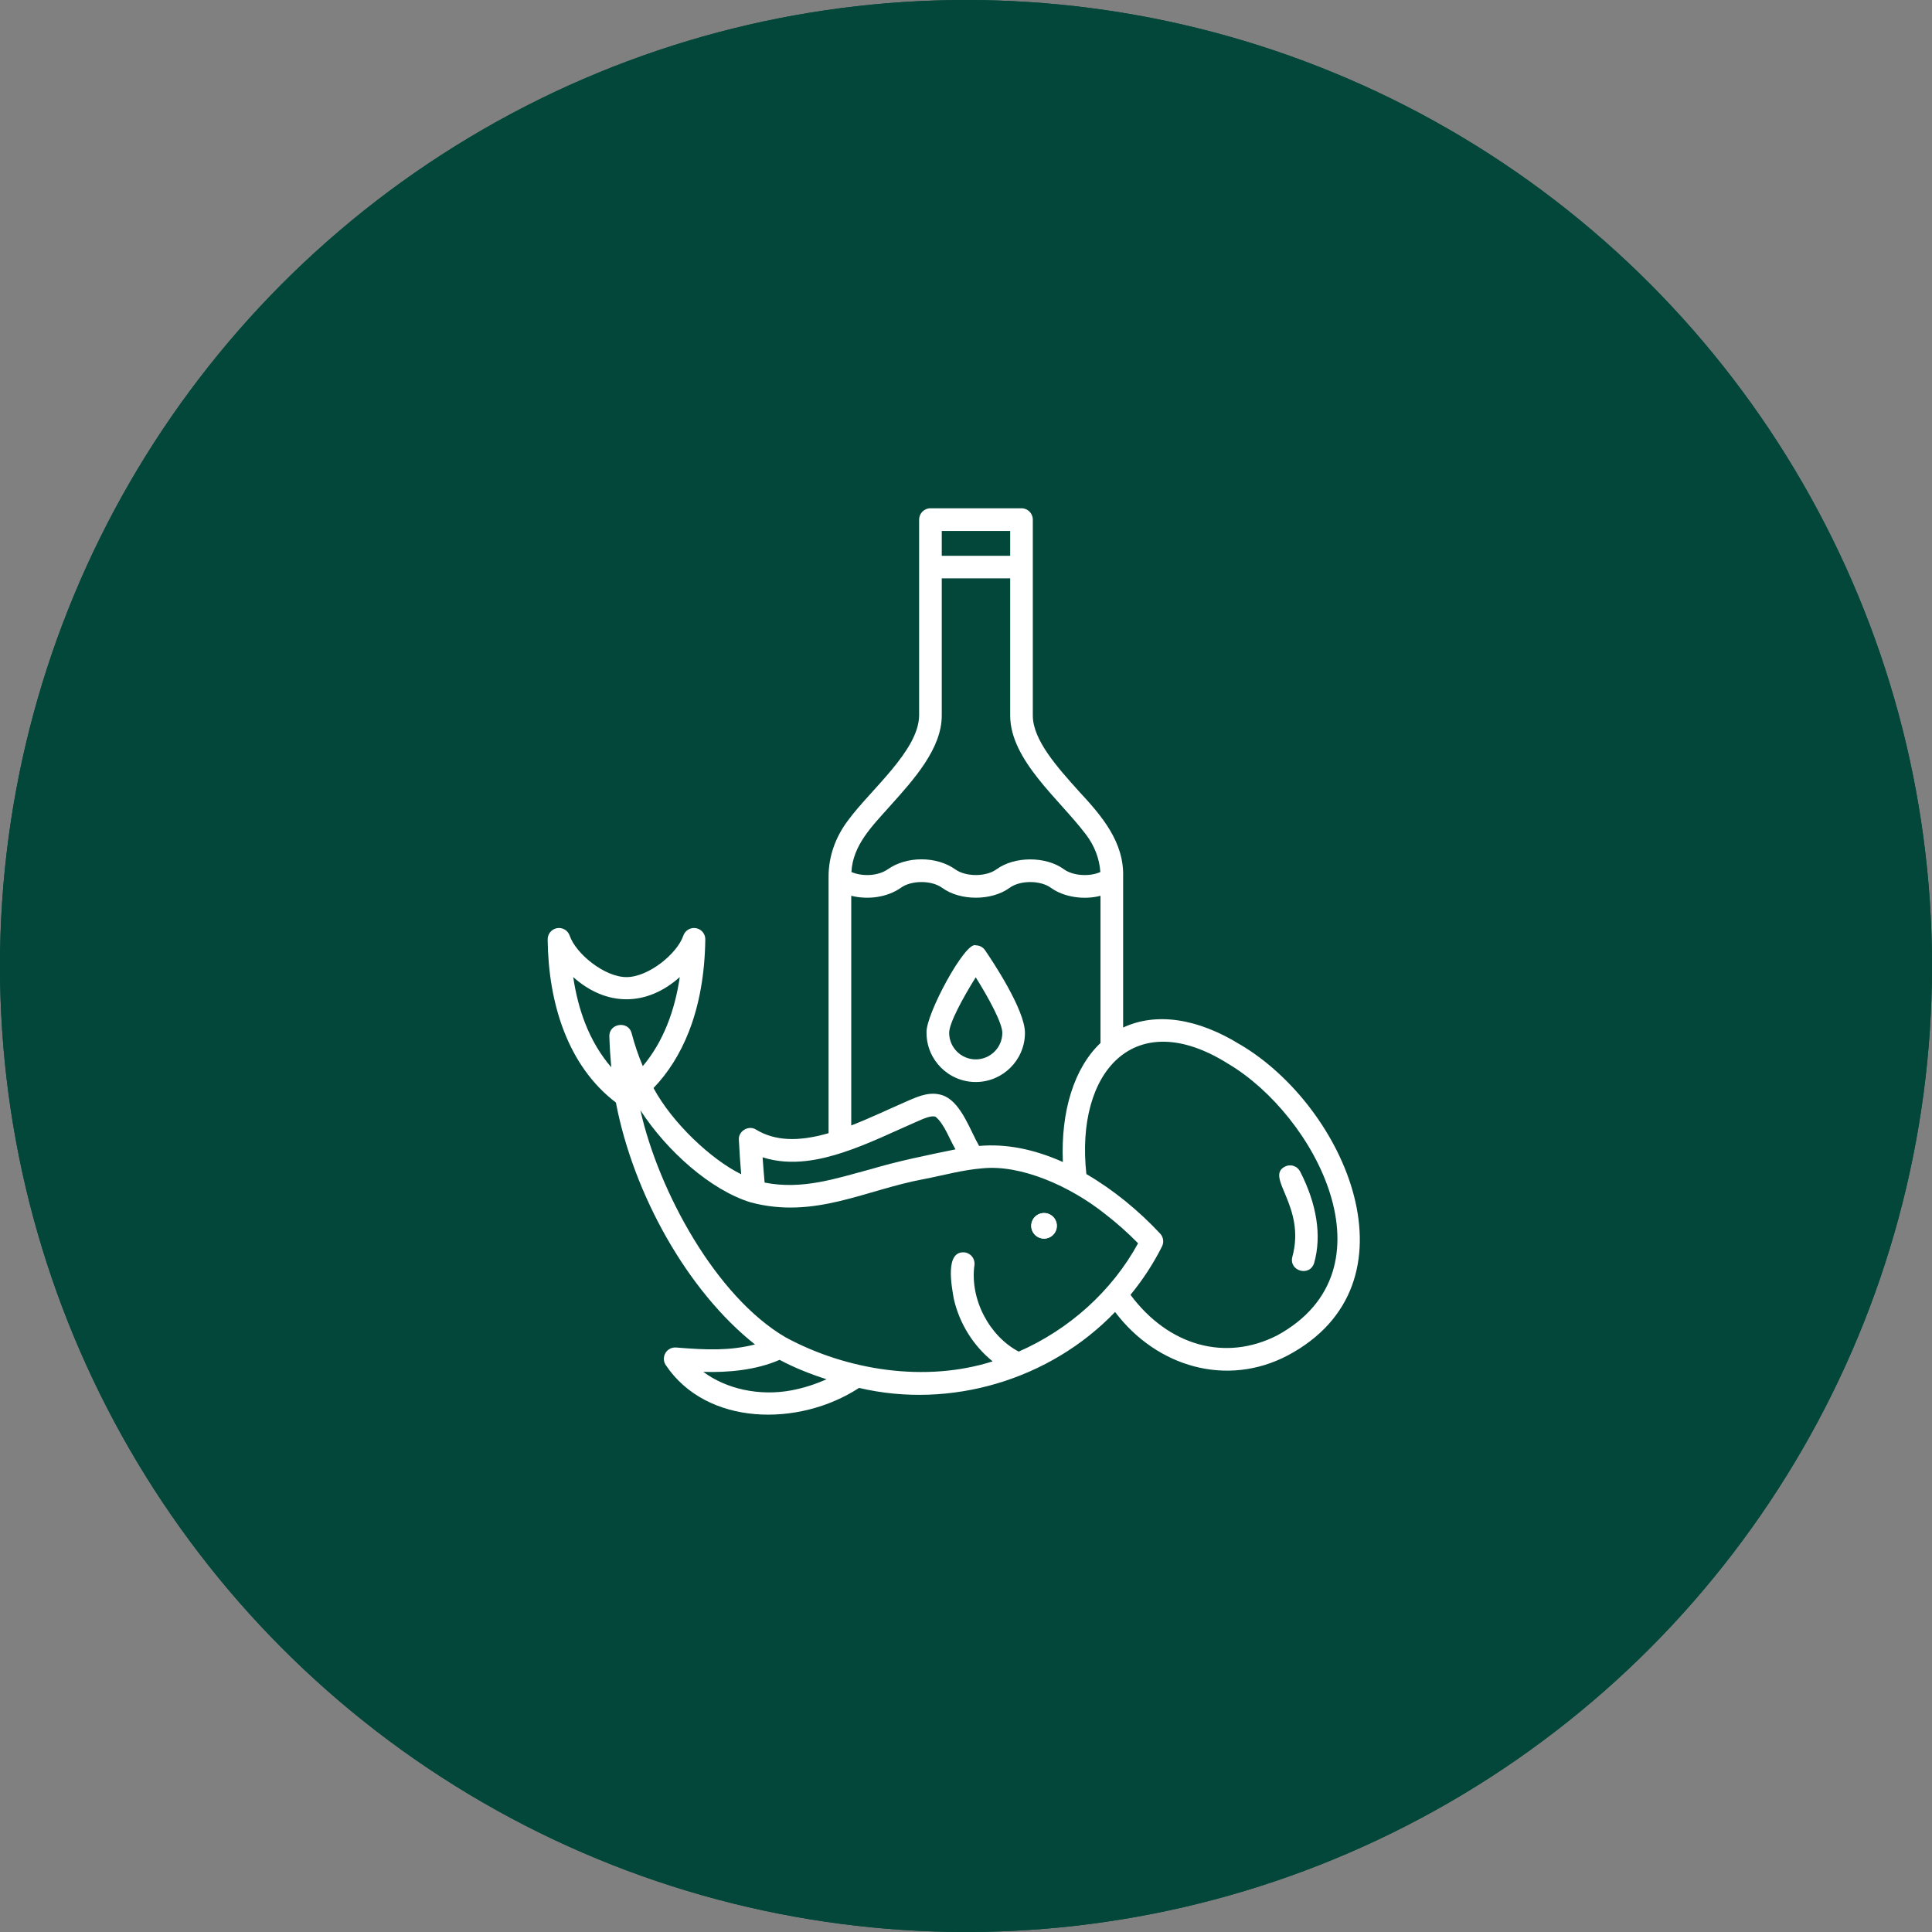 <svg width="60" height="60" viewBox="0 0 60 60" fill="none" xmlns="http://www.w3.org/2000/svg">
<rect x="0" y="0" width="60" height="60" fill="#808080" stroke="none"/>
<circle cx="30" cy="30" r="30" fill="#00483A"/>
<circle cx="30" cy="30" r="30" fill="#024739"/>
<path d="M32.424 37.672C32.644 37.672 32.821 37.849 32.821 38.069C32.821 38.289 32.644 38.466 32.424 38.466C32.204 38.466 32.027 38.288 32.027 38.069C32.027 37.85 32.205 37.672 32.424 37.672Z" fill="white"/>
<path d="M32.422 37.672C32.642 37.672 32.82 37.85 32.82 38.069C32.82 38.289 32.642 38.466 32.422 38.466C32.203 38.466 32.026 38.288 32.026 38.069C32.026 37.85 32.203 37.672 32.422 37.672ZM30.302 29.358C29.982 29.218 28.737 31.524 28.774 32.075C28.774 32.918 29.46 33.603 30.302 33.603C31.145 33.603 31.831 32.918 31.831 32.075C31.831 31.353 30.799 29.812 30.592 29.511C30.56 29.463 30.517 29.425 30.466 29.398C30.416 29.372 30.36 29.358 30.302 29.358ZM30.302 32.9C29.848 32.9 29.477 32.53 29.477 32.075C29.477 31.776 29.898 30.997 30.302 30.351C30.708 30.997 31.128 31.776 31.128 32.075C31.128 32.53 30.758 32.9 30.302 32.9Z" fill="white"/>
<path d="M38.516 32.442C37.188 31.619 35.901 31.433 34.88 31.911V27.222C34.907 26.144 34.22 25.342 33.506 24.574C32.835 23.827 32.075 22.98 32.075 22.223V16.137C32.075 15.943 31.918 15.785 31.724 15.785H28.895C28.701 15.785 28.544 15.943 28.544 16.137V22.223C28.53 23.309 27.035 24.526 26.339 25.475C25.942 25.999 25.732 26.602 25.732 27.221V35.192C24.779 35.467 24.058 35.431 23.48 35.081C23.251 34.932 22.925 35.126 22.946 35.398C22.964 35.779 22.99 36.13 23.018 36.467C22.085 36.009 20.877 34.872 20.295 33.79C20.75 33.319 21.126 32.721 21.392 32.041C21.717 31.214 21.889 30.25 21.904 29.176C21.906 29.093 21.877 29.011 21.824 28.947C21.77 28.882 21.696 28.839 21.613 28.825C21.531 28.81 21.446 28.826 21.374 28.869C21.302 28.912 21.248 28.979 21.221 29.058C21.029 29.62 20.139 30.345 19.456 30.345C18.774 30.345 17.884 29.62 17.692 29.058C17.636 28.894 17.47 28.795 17.299 28.825C17.129 28.855 17.005 29.004 17.008 29.177C17.03 31.157 17.631 33.1 19.127 34.24C19.671 37.086 21.351 40.095 23.446 41.753C22.66 41.953 21.941 41.925 20.999 41.848C20.864 41.837 20.734 41.903 20.666 42.019C20.597 42.136 20.601 42.281 20.676 42.394C21.946 44.288 24.804 44.324 26.679 43.103C29.523 43.772 32.61 42.851 34.63 40.745C35.924 42.457 38.101 43.087 39.989 42.096C44.182 39.868 41.794 34.377 38.517 32.441L38.516 32.442ZM33.008 36.087C32.107 35.685 31.243 35.515 30.407 35.588C30.135 35.118 29.872 34.3 29.352 34.047C28.932 33.857 28.522 34.047 28.209 34.181C27.627 34.434 27.032 34.721 26.436 34.952V27.819C26.955 27.95 27.551 27.869 27.974 27.573C28.299 27.333 28.935 27.333 29.26 27.573C29.82 27.981 30.793 27.981 31.353 27.573C31.678 27.333 32.313 27.333 32.638 27.573C33.041 27.864 33.672 27.955 34.177 27.819V32.391C33.361 33.163 32.941 34.504 33.008 36.087ZM31.372 16.489V17.26H29.247V16.489H31.372ZM27.633 25.04C28.39 24.199 29.247 23.245 29.247 22.223V17.962H31.372V22.223C31.376 23.607 32.89 24.813 33.715 25.903C33.987 26.255 34.144 26.659 34.172 27.081C33.842 27.232 33.325 27.202 33.041 26.996C32.481 26.587 31.51 26.587 30.949 26.996C30.624 27.235 29.989 27.235 29.663 26.996C29.38 26.797 29.008 26.687 28.617 26.687C28.226 26.687 27.855 26.797 27.571 26.996C27.276 27.203 26.79 27.231 26.442 27.081C26.485 26.25 27.077 25.663 27.634 25.04L27.633 25.04ZM26.187 35.788C26.975 35.529 27.736 35.153 28.488 34.826C28.685 34.74 28.935 34.627 29.059 34.685C29.329 34.911 29.488 35.382 29.674 35.694C28.789 35.876 27.903 36.054 27.037 36.312C25.962 36.599 24.913 36.959 23.746 36.726C23.724 36.472 23.702 36.213 23.683 35.941C24.589 36.233 25.519 36.007 26.187 35.788ZM18.175 31.785C18.004 31.348 17.879 30.866 17.802 30.344C18.831 31.264 20.082 31.263 21.111 30.344C20.961 31.371 20.603 32.351 19.963 33.109C19.825 32.783 19.708 32.441 19.616 32.088C19.515 31.689 18.908 31.777 18.924 32.188C18.935 32.521 18.955 32.839 18.983 33.145C18.655 32.766 18.378 32.303 18.175 31.785V31.785ZM24.584 43.178C23.581 43.366 22.555 43.136 21.841 42.604C22.609 42.631 23.489 42.548 24.211 42.231C24.63 42.457 25.156 42.672 25.67 42.834C25.308 42.995 24.948 43.109 24.585 43.177L24.584 43.178ZM31.637 41.975C30.722 41.494 30.115 40.343 30.262 39.288C30.287 39.096 30.152 38.919 29.959 38.894C29.335 38.836 29.555 39.953 29.621 40.335C29.795 41.107 30.233 41.8 30.828 42.278C28.746 42.942 26.308 42.565 24.399 41.533C22.237 40.27 20.457 37.007 19.888 34.481C20.715 35.754 22.078 36.963 23.314 37.341C25.301 37.869 26.866 36.956 28.687 36.619C29.296 36.502 29.897 36.331 30.505 36.284C31.713 36.158 33.246 36.846 34.313 37.696C34.678 37.977 35.022 38.283 35.344 38.611C34.533 40.1 33.194 41.294 31.637 41.975H31.637ZM39.668 41.47C38.056 42.295 36.291 41.799 35.108 40.212C35.492 39.745 35.821 39.24 36.088 38.708C36.153 38.577 36.13 38.418 36.03 38.311C35.36 37.594 34.574 36.948 33.738 36.462C33.389 33.273 35.24 31.206 38.146 33.039C40.841 34.636 43.39 39.431 39.668 41.47Z" fill="white"/>
<path d="M39.904 36.23C39.273 36.555 40.563 37.46 40.136 39.029C40.017 39.474 40.677 39.665 40.813 39.22C41.049 38.383 40.899 37.401 40.377 36.383C40.356 36.342 40.327 36.305 40.292 36.275C40.257 36.245 40.216 36.223 40.172 36.209C40.129 36.194 40.082 36.189 40.036 36.193C39.99 36.196 39.946 36.209 39.904 36.23H39.904Z" fill="white"/>
</svg>
